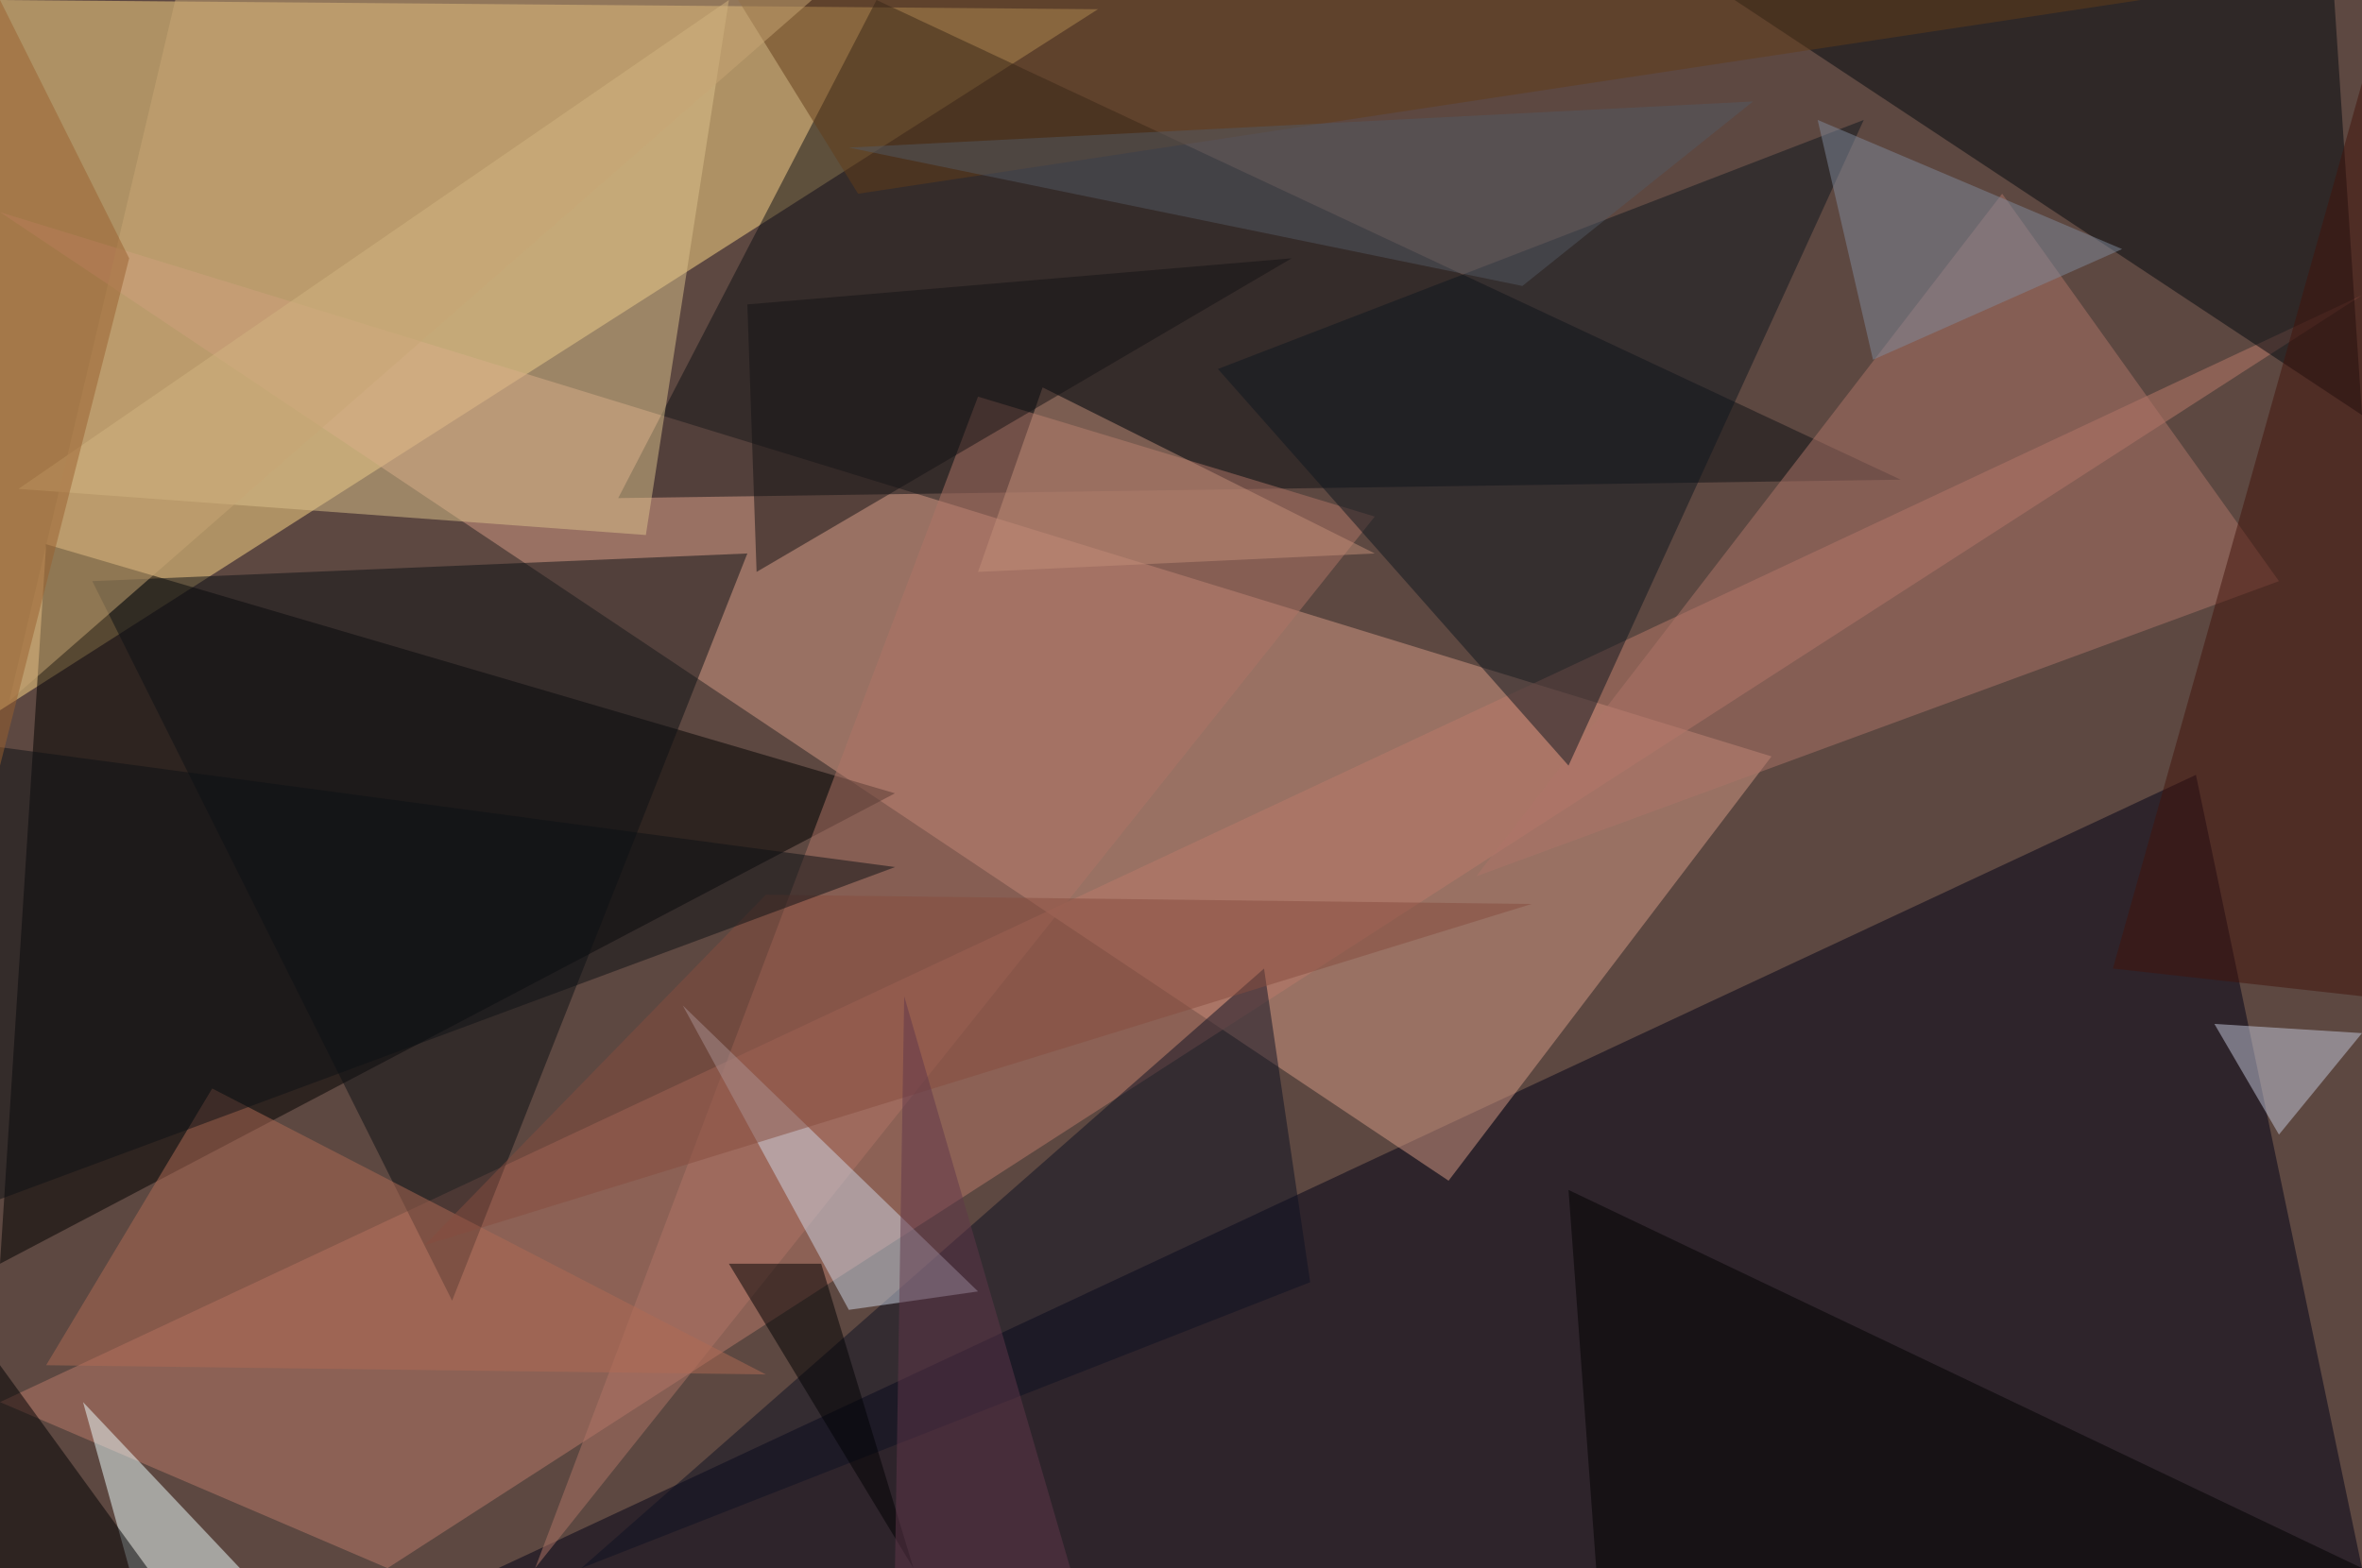 <?xml version="1.0" standalone="no"?>
<svg xmlns="http://www.w3.org/2000/svg" version="1.2" baseProfile="tiny" width="256" height="170" viewBox="0 0 256 170">
<rect x="0" y="0" width="256" height="170" id="0" fill="rgb(93,72,65)" fill-opacity="1" />
<polygon points="119,1 0,77 0,0" id="1" fill="rgb(255,218,135)" fill-opacity="0.502" />
<polygon points="54,170 238,84 256,170" id="2" fill="rgb(0,0,23)" fill-opacity="0.502" />
<polygon points="0,23 192,82 157,128" id="3" fill="rgb(213,153,134)" fill-opacity="0.502" />
<polygon points="97,86 5,59 0,137" id="4" fill="rgb(0,0,0)" fill-opacity="0.502" />
<polygon points="256,32 42,170 0,152" id="5" fill="rgb(188,122,107)" fill-opacity="0.502" />
<polygon points="95,0 206,52 67,54" id="6" fill="rgb(15,17,20)" fill-opacity="0.502" />
<polygon points="2,53 79,0 70,58" id="7" fill="rgb(220,194,140)" fill-opacity="0.502" />
<polygon points="188,0 253,0 256,45" id="8" fill="rgb(3,9,15)" fill-opacity="0.502" />
<polygon points="160,95 217,21 247,63" id="9" fill="rgb(174,117,105)" fill-opacity="0.502" />
<polygon points="106,43 149,56 58,170" id="10" fill="rgb(175,117,103)" fill-opacity="0.502" />
<polygon points="132,40 170,83 202,13" id="11" fill="rgb(14,22,30)" fill-opacity="0.502" />
<polygon points="49,141 10,63 81,60" id="12" fill="rgb(13,17,21)" fill-opacity="0.502" />
<polygon points="137,105 63,170 142,139" id="13" fill="rgb(12,16,35)" fill-opacity="0.502" />
<polygon points="92,142 106,140 74,109" id="14" fill="rgb(206,214,229)" fill-opacity="0.502" />
<polygon points="9,152 26,170 14,170" id="15" fill="rgb(237,255,255)" fill-opacity="0.502" />
<polygon points="170,129 256,170 173,170" id="16" fill="rgb(0,0,0)" fill-opacity="0.502" />
<polygon points="93,21 232,0 80,0" id="17" fill="rgb(98,60,24)" fill-opacity="0.502" />
<polygon points="229,105 256,9 256,108" id="18" fill="rgb(67,19,10)" fill-opacity="0.502" />
<polygon points="88,0 1,76 19,0" id="19" fill="rgb(199,166,116)" fill-opacity="0.502" />
<polygon points="83,149 23,118 5,148" id="20" fill="rgb(176,106,84)" fill-opacity="0.502" />
<polygon points="240,111 256,112 247,123" id="21" fill="rgb(195,200,220)" fill-opacity="0.502" />
<polygon points="46,135 166,98 83,97" id="22" fill="rgb(133,76,63)" fill-opacity="0.502" />
<polygon points="0,130 0,81 97,94" id="23" fill="rgb(13,16,20)" fill-opacity="0.502" />
<polygon points="203,39 197,13 230,27" id="24" fill="rgb(127,137,156)" fill-opacity="0.502" />
<polygon points="99,170 79,137 89,137" id="25" fill="rgb(0,0,2)" fill-opacity="0.502" />
<polygon points="97,170 116,170 98,108" id="26" fill="rgb(96,54,74)" fill-opacity="0.502" />
<polygon points="14,28 0,83 0,0" id="27" fill="rgb(153,97,47)" fill-opacity="0.502" />
<polygon points="0,170 16,170 0,148" id="28" fill="rgb(0,0,3)" fill-opacity="0.502" />
<polygon points="149,60 113,42 106,62" id="29" fill="rgb(194,141,121)" fill-opacity="0.502" />
<polygon points="81,33 140,28 82,62" id="30" fill="rgb(21,19,21)" fill-opacity="0.502" />
<polygon points="165,31 190,11 92,16" id="31" fill="rgb(82,88,98)" fill-opacity="0.502" />
</svg>